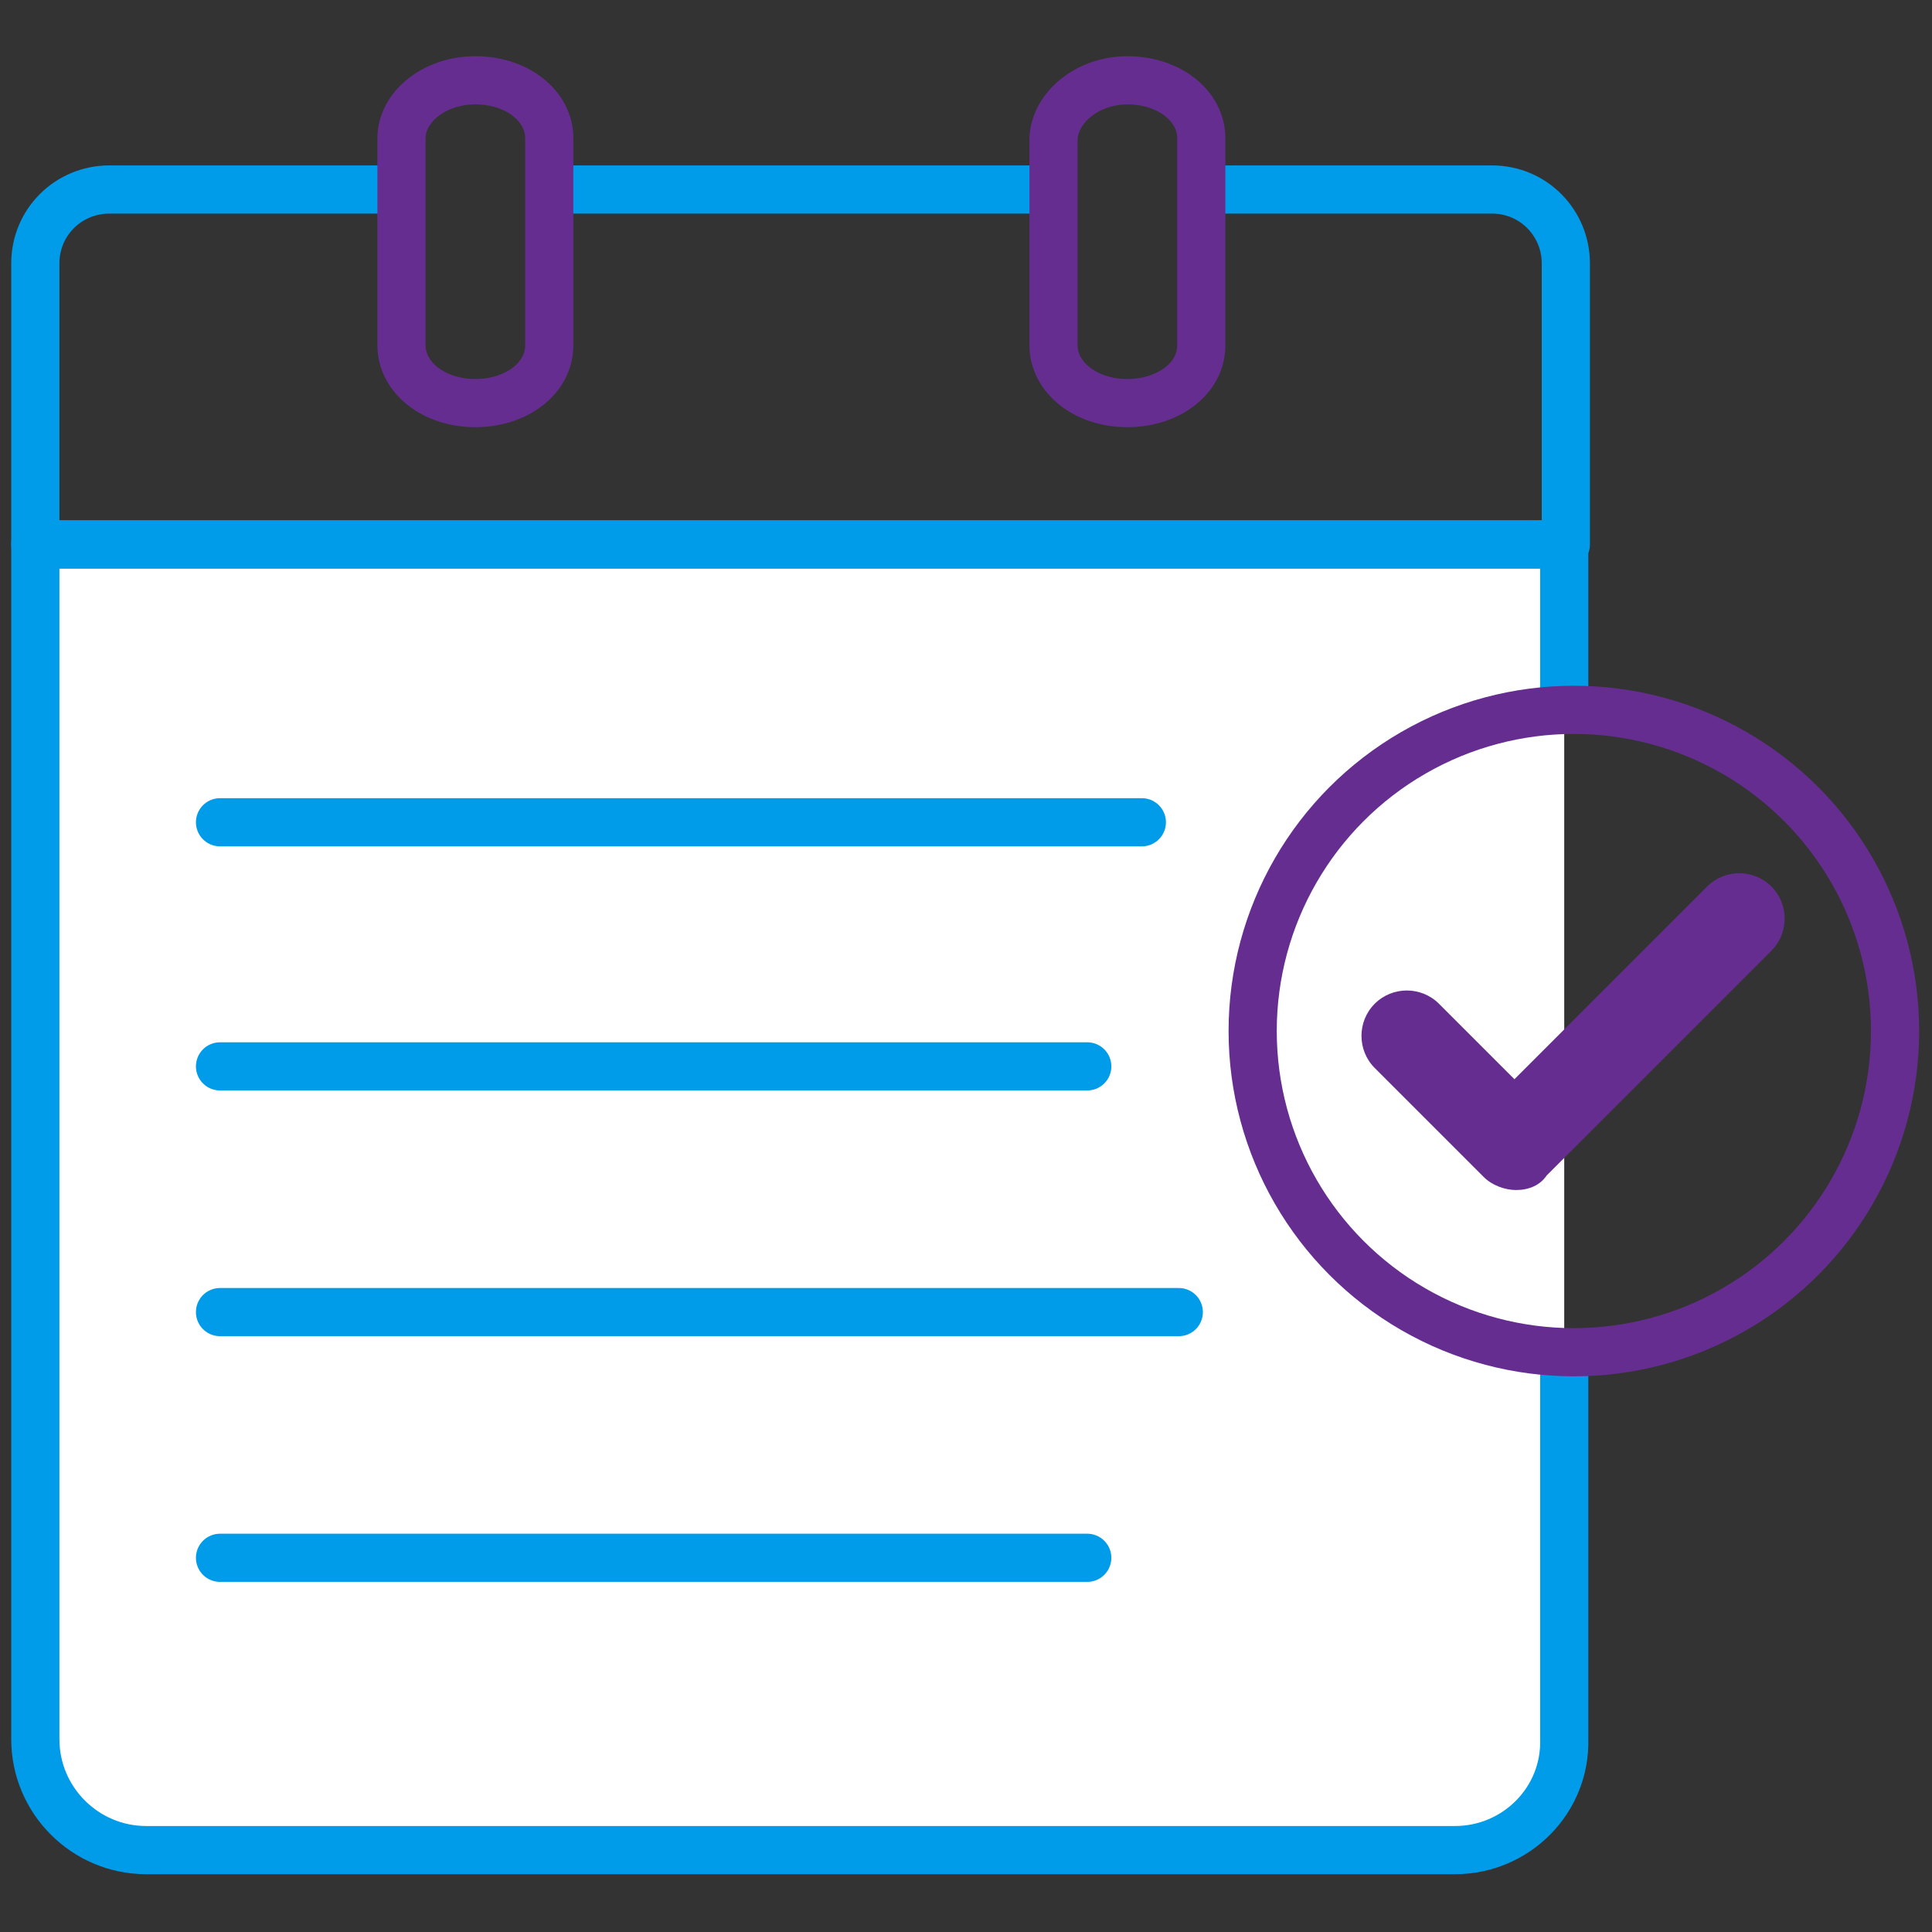 <?xml version="1.0" encoding="utf-8"?>
<!-- Generator: Adobe Illustrator 27.0.0, SVG Export Plug-In . SVG Version: 6.00 Build 0)  -->
<svg version="1.1" id="Layer_1" xmlns="http://www.w3.org/2000/svg" xmlns:xlink="http://www.w3.org/1999/xlink" x="0px" y="0px"
	 viewBox="0 0 120.3 120.3" style="enable-background:new 0 0 120.3 120.3;" xml:space="preserve">
<rect x="0" y="0" width="120.3" height="120.3" fill="#333333" stroke="none"/>
<style type="text/css">
	.st0{fill:#FFFFFF;stroke:#009CEA;stroke-width:3;stroke-linecap:round;stroke-linejoin:round;stroke-miterlimit:10;}
	.st1{fill:none;stroke:#009CEA;stroke-width:3;stroke-linecap:round;stroke-linejoin:round;stroke-miterlimit:10;}
	.st2{fill:none;stroke:#662D91;stroke-width:3;stroke-miterlimit:10;}
	.st3{fill:#662D91;}
</style>
<path class="st0" d="M97.4,84.5v23.8c0.1,3.8-3,6.9-6.8,6.9l0,0H9.1c-3.8,0-6.9-3.1-6.9-6.9V33.9h95.2v9.9"/>
<path class="st1" d="M35.3,11.8h29.4"/>
<path class="st1" d="M75.2,11.8h17.7c2.6,0,4.6,2.1,4.6,4.6v17.5H2.2V16.4c0-2.6,2.1-4.6,4.6-4.6h17.6"/>
<g>
	<path class="st2" d="M70.2,5L70.2,5c2.6,0,4.6,1.6,4.6,3.6v12.9c0,2.1-2.1,3.6-4.6,3.6l0,0c-2.6,0-4.6-1.6-4.6-3.6V8.6
		C65.7,6.7,67.7,5,70.2,5z"/>
	<path class="st2" d="M29.6,5L29.6,5c2.6,0,4.6,1.6,4.6,3.6v12.9c0,2.1-2.1,3.6-4.6,3.6l0,0c-2.6,0-4.6-1.6-4.6-3.6V8.6
		C25,6.7,27,5,29.6,5z"/>
</g>
<line class="st1" x1="13.7" y1="51.2" x2="71.1" y2="51.2"/>
<line class="st1" x1="13.7" y1="66.4" x2="67.7" y2="66.4"/>
<line class="st1" x1="13.7" y1="81.7" x2="73.4" y2="81.7"/>
<line class="st1" x1="13.7" y1="97" x2="67.7" y2="97"/>
<circle class="st2" cx="98" cy="64.2" r="20"/>
<g>
	<path class="st3" d="M94.4,74.1c-0.7,0-1.5-0.3-2-0.8l-6.8-6.8c-1.1-1.1-1.1-2.9,0-4s2.9-1.1,4,0l4.7,4.7l12-12
		c1.1-1.1,2.9-1.1,4,0s1.1,2.9,0,4l-14,14C95.9,73.8,95.2,74.1,94.4,74.1z"/>
</g>
</svg>
